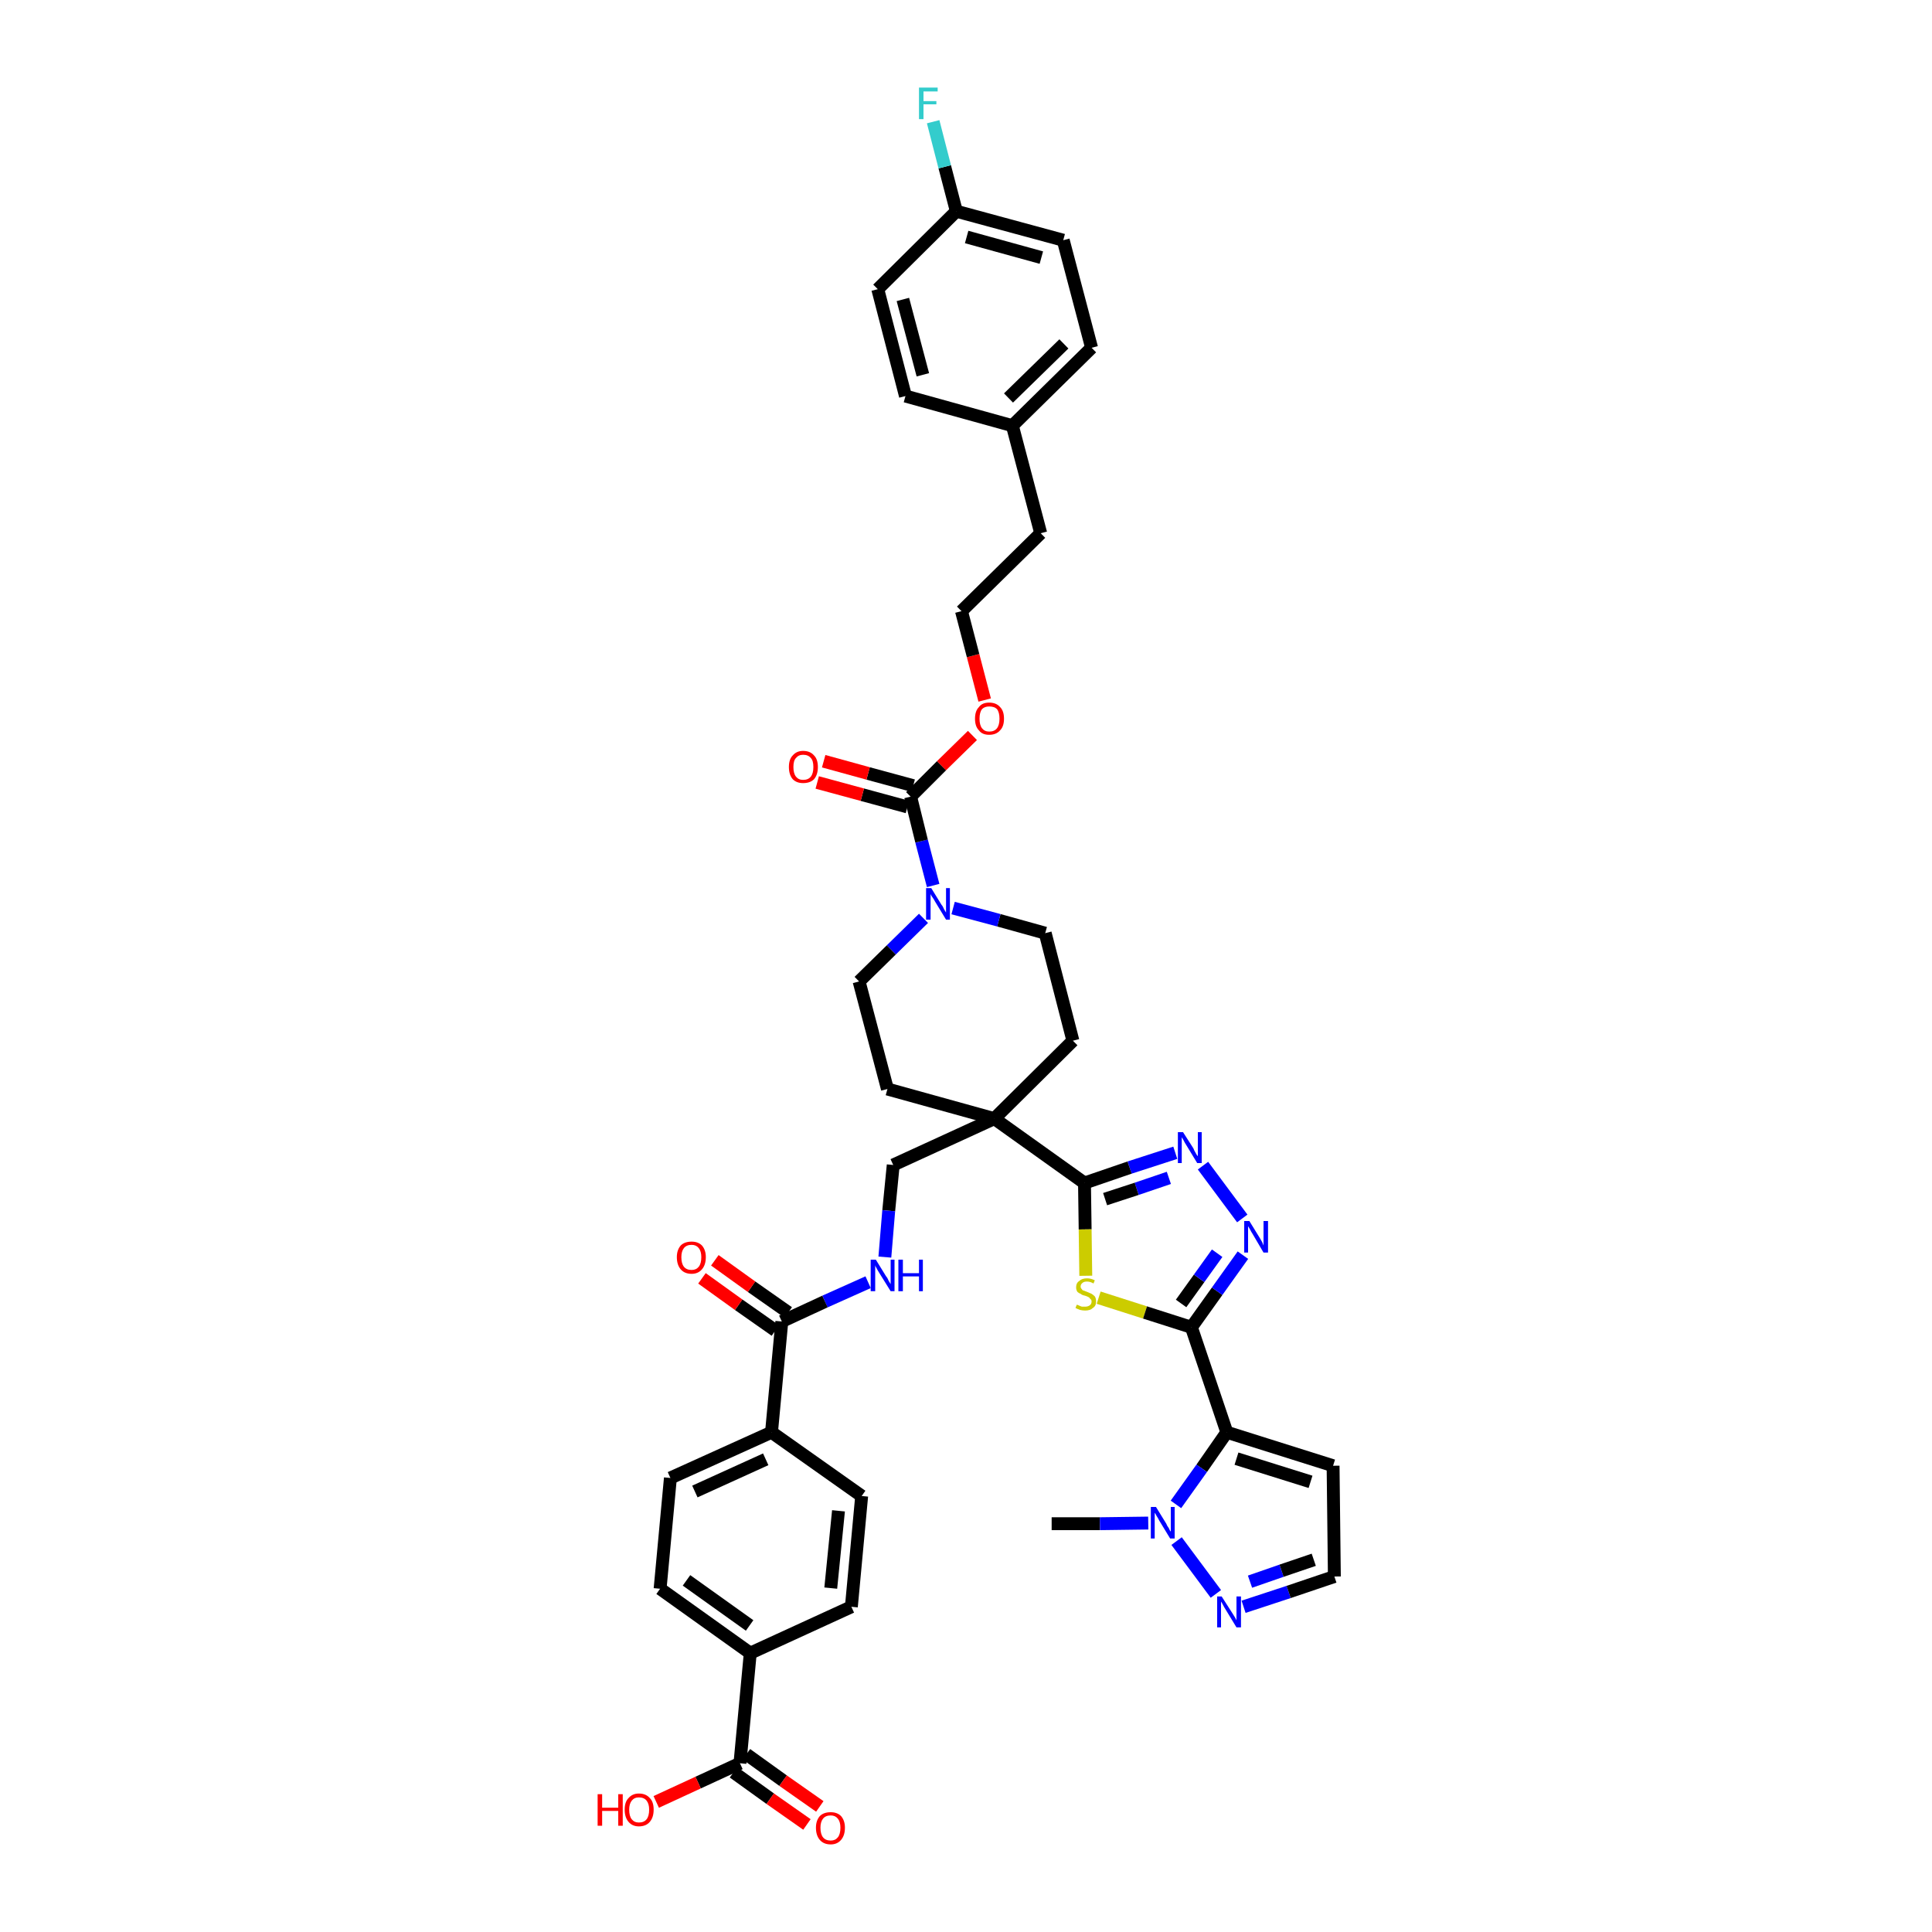 <?xml version='1.0' encoding='iso-8859-1'?>
<svg version='1.1' baseProfile='full'
              xmlns='http://www.w3.org/2000/svg'
                      xmlns:rdkit='http://www.rdkit.org/xml'
                      xmlns:xlink='http://www.w3.org/1999/xlink'
                  xml:space='preserve'
width='300px' height='300px' viewBox='0 0 300 300'>
<!-- END OF HEADER -->
<path class='bond-0 atom-0 atom-1' d='M 163.3,236.6 L 170.8,236.6' style='fill:none;fill-rule:evenodd;stroke:#000000;stroke-width:2.0px;stroke-linecap:butt;stroke-linejoin:miter;stroke-opacity:1' />
<path class='bond-0 atom-0 atom-1' d='M 170.8,236.6 L 178.3,236.5' style='fill:none;fill-rule:evenodd;stroke:#0000FF;stroke-width:2.0px;stroke-linecap:butt;stroke-linejoin:miter;stroke-opacity:1' />
<path class='bond-1 atom-1 atom-2' d='M 182.7,239.3 L 188.8,247.5' style='fill:none;fill-rule:evenodd;stroke:#0000FF;stroke-width:2.0px;stroke-linecap:butt;stroke-linejoin:miter;stroke-opacity:1' />
<path class='bond-41 atom-5 atom-1' d='M 190.5,222.4 L 186.6,228.0' style='fill:none;fill-rule:evenodd;stroke:#000000;stroke-width:2.0px;stroke-linecap:butt;stroke-linejoin:miter;stroke-opacity:1' />
<path class='bond-41 atom-5 atom-1' d='M 186.6,228.0 L 182.6,233.6' style='fill:none;fill-rule:evenodd;stroke:#0000FF;stroke-width:2.0px;stroke-linecap:butt;stroke-linejoin:miter;stroke-opacity:1' />
<path class='bond-2 atom-2 atom-3' d='M 193.1,249.5 L 200.1,247.2' style='fill:none;fill-rule:evenodd;stroke:#0000FF;stroke-width:2.0px;stroke-linecap:butt;stroke-linejoin:miter;stroke-opacity:1' />
<path class='bond-2 atom-2 atom-3' d='M 200.1,247.2 L 207.2,244.8' style='fill:none;fill-rule:evenodd;stroke:#000000;stroke-width:2.0px;stroke-linecap:butt;stroke-linejoin:miter;stroke-opacity:1' />
<path class='bond-2 atom-2 atom-3' d='M 194.1,245.6 L 199.0,243.9' style='fill:none;fill-rule:evenodd;stroke:#0000FF;stroke-width:2.0px;stroke-linecap:butt;stroke-linejoin:miter;stroke-opacity:1' />
<path class='bond-2 atom-2 atom-3' d='M 199.0,243.9 L 204.0,242.2' style='fill:none;fill-rule:evenodd;stroke:#000000;stroke-width:2.0px;stroke-linecap:butt;stroke-linejoin:miter;stroke-opacity:1' />
<path class='bond-3 atom-3 atom-4' d='M 207.2,244.8 L 207.0,227.6' style='fill:none;fill-rule:evenodd;stroke:#000000;stroke-width:2.0px;stroke-linecap:butt;stroke-linejoin:miter;stroke-opacity:1' />
<path class='bond-4 atom-4 atom-5' d='M 207.0,227.6 L 190.5,222.4' style='fill:none;fill-rule:evenodd;stroke:#000000;stroke-width:2.0px;stroke-linecap:butt;stroke-linejoin:miter;stroke-opacity:1' />
<path class='bond-4 atom-4 atom-5' d='M 203.5,230.1 L 192.0,226.5' style='fill:none;fill-rule:evenodd;stroke:#000000;stroke-width:2.0px;stroke-linecap:butt;stroke-linejoin:miter;stroke-opacity:1' />
<path class='bond-5 atom-5 atom-6' d='M 190.5,222.4 L 185.0,206.1' style='fill:none;fill-rule:evenodd;stroke:#000000;stroke-width:2.0px;stroke-linecap:butt;stroke-linejoin:miter;stroke-opacity:1' />
<path class='bond-6 atom-6 atom-7' d='M 185.0,206.1 L 189.0,200.5' style='fill:none;fill-rule:evenodd;stroke:#000000;stroke-width:2.0px;stroke-linecap:butt;stroke-linejoin:miter;stroke-opacity:1' />
<path class='bond-6 atom-6 atom-7' d='M 189.0,200.5 L 193.0,194.9' style='fill:none;fill-rule:evenodd;stroke:#0000FF;stroke-width:2.0px;stroke-linecap:butt;stroke-linejoin:miter;stroke-opacity:1' />
<path class='bond-6 atom-6 atom-7' d='M 183.4,202.4 L 186.2,198.5' style='fill:none;fill-rule:evenodd;stroke:#000000;stroke-width:2.0px;stroke-linecap:butt;stroke-linejoin:miter;stroke-opacity:1' />
<path class='bond-6 atom-6 atom-7' d='M 186.2,198.5 L 189.0,194.6' style='fill:none;fill-rule:evenodd;stroke:#0000FF;stroke-width:2.0px;stroke-linecap:butt;stroke-linejoin:miter;stroke-opacity:1' />
<path class='bond-42 atom-41 atom-6' d='M 170.6,201.5 L 177.8,203.8' style='fill:none;fill-rule:evenodd;stroke:#CCCC00;stroke-width:2.0px;stroke-linecap:butt;stroke-linejoin:miter;stroke-opacity:1' />
<path class='bond-42 atom-41 atom-6' d='M 177.8,203.8 L 185.0,206.1' style='fill:none;fill-rule:evenodd;stroke:#000000;stroke-width:2.0px;stroke-linecap:butt;stroke-linejoin:miter;stroke-opacity:1' />
<path class='bond-7 atom-7 atom-8' d='M 192.9,189.2 L 186.8,181.0' style='fill:none;fill-rule:evenodd;stroke:#0000FF;stroke-width:2.0px;stroke-linecap:butt;stroke-linejoin:miter;stroke-opacity:1' />
<path class='bond-8 atom-8 atom-9' d='M 182.5,179.0 L 175.4,181.3' style='fill:none;fill-rule:evenodd;stroke:#0000FF;stroke-width:2.0px;stroke-linecap:butt;stroke-linejoin:miter;stroke-opacity:1' />
<path class='bond-8 atom-8 atom-9' d='M 175.4,181.3 L 168.4,183.7' style='fill:none;fill-rule:evenodd;stroke:#000000;stroke-width:2.0px;stroke-linecap:butt;stroke-linejoin:miter;stroke-opacity:1' />
<path class='bond-8 atom-8 atom-9' d='M 181.5,182.9 L 176.5,184.6' style='fill:none;fill-rule:evenodd;stroke:#0000FF;stroke-width:2.0px;stroke-linecap:butt;stroke-linejoin:miter;stroke-opacity:1' />
<path class='bond-8 atom-8 atom-9' d='M 176.5,184.6 L 171.6,186.2' style='fill:none;fill-rule:evenodd;stroke:#000000;stroke-width:2.0px;stroke-linecap:butt;stroke-linejoin:miter;stroke-opacity:1' />
<path class='bond-9 atom-9 atom-10' d='M 168.4,183.7 L 154.4,173.7' style='fill:none;fill-rule:evenodd;stroke:#000000;stroke-width:2.0px;stroke-linecap:butt;stroke-linejoin:miter;stroke-opacity:1' />
<path class='bond-40 atom-9 atom-41' d='M 168.4,183.7 L 168.5,190.9' style='fill:none;fill-rule:evenodd;stroke:#000000;stroke-width:2.0px;stroke-linecap:butt;stroke-linejoin:miter;stroke-opacity:1' />
<path class='bond-40 atom-9 atom-41' d='M 168.5,190.9 L 168.6,198.1' style='fill:none;fill-rule:evenodd;stroke:#CCCC00;stroke-width:2.0px;stroke-linecap:butt;stroke-linejoin:miter;stroke-opacity:1' />
<path class='bond-10 atom-10 atom-11' d='M 154.4,173.7 L 138.7,180.9' style='fill:none;fill-rule:evenodd;stroke:#000000;stroke-width:2.0px;stroke-linecap:butt;stroke-linejoin:miter;stroke-opacity:1' />
<path class='bond-23 atom-10 atom-24' d='M 154.4,173.7 L 166.6,161.6' style='fill:none;fill-rule:evenodd;stroke:#000000;stroke-width:2.0px;stroke-linecap:butt;stroke-linejoin:miter;stroke-opacity:1' />
<path class='bond-43 atom-40 atom-10' d='M 137.8,169.1 L 154.4,173.7' style='fill:none;fill-rule:evenodd;stroke:#000000;stroke-width:2.0px;stroke-linecap:butt;stroke-linejoin:miter;stroke-opacity:1' />
<path class='bond-11 atom-11 atom-12' d='M 138.7,180.9 L 138.0,188.0' style='fill:none;fill-rule:evenodd;stroke:#000000;stroke-width:2.0px;stroke-linecap:butt;stroke-linejoin:miter;stroke-opacity:1' />
<path class='bond-11 atom-11 atom-12' d='M 138.0,188.0 L 137.4,195.2' style='fill:none;fill-rule:evenodd;stroke:#0000FF;stroke-width:2.0px;stroke-linecap:butt;stroke-linejoin:miter;stroke-opacity:1' />
<path class='bond-12 atom-12 atom-13' d='M 134.8,199.1 L 128.1,202.1' style='fill:none;fill-rule:evenodd;stroke:#0000FF;stroke-width:2.0px;stroke-linecap:butt;stroke-linejoin:miter;stroke-opacity:1' />
<path class='bond-12 atom-12 atom-13' d='M 128.1,202.1 L 121.4,205.2' style='fill:none;fill-rule:evenodd;stroke:#000000;stroke-width:2.0px;stroke-linecap:butt;stroke-linejoin:miter;stroke-opacity:1' />
<path class='bond-13 atom-13 atom-14' d='M 122.4,203.8 L 116.7,199.8' style='fill:none;fill-rule:evenodd;stroke:#000000;stroke-width:2.0px;stroke-linecap:butt;stroke-linejoin:miter;stroke-opacity:1' />
<path class='bond-13 atom-13 atom-14' d='M 116.7,199.8 L 111.0,195.7' style='fill:none;fill-rule:evenodd;stroke:#FF0000;stroke-width:2.0px;stroke-linecap:butt;stroke-linejoin:miter;stroke-opacity:1' />
<path class='bond-13 atom-13 atom-14' d='M 120.4,206.6 L 114.7,202.6' style='fill:none;fill-rule:evenodd;stroke:#000000;stroke-width:2.0px;stroke-linecap:butt;stroke-linejoin:miter;stroke-opacity:1' />
<path class='bond-13 atom-13 atom-14' d='M 114.7,202.6 L 109.0,198.5' style='fill:none;fill-rule:evenodd;stroke:#FF0000;stroke-width:2.0px;stroke-linecap:butt;stroke-linejoin:miter;stroke-opacity:1' />
<path class='bond-14 atom-13 atom-15' d='M 121.4,205.2 L 119.8,222.4' style='fill:none;fill-rule:evenodd;stroke:#000000;stroke-width:2.0px;stroke-linecap:butt;stroke-linejoin:miter;stroke-opacity:1' />
<path class='bond-15 atom-15 atom-16' d='M 119.8,222.4 L 104.1,229.5' style='fill:none;fill-rule:evenodd;stroke:#000000;stroke-width:2.0px;stroke-linecap:butt;stroke-linejoin:miter;stroke-opacity:1' />
<path class='bond-15 atom-15 atom-16' d='M 118.9,226.6 L 107.9,231.6' style='fill:none;fill-rule:evenodd;stroke:#000000;stroke-width:2.0px;stroke-linecap:butt;stroke-linejoin:miter;stroke-opacity:1' />
<path class='bond-44 atom-23 atom-15' d='M 133.8,232.3 L 119.8,222.4' style='fill:none;fill-rule:evenodd;stroke:#000000;stroke-width:2.0px;stroke-linecap:butt;stroke-linejoin:miter;stroke-opacity:1' />
<path class='bond-16 atom-16 atom-17' d='M 104.1,229.5 L 102.5,246.7' style='fill:none;fill-rule:evenodd;stroke:#000000;stroke-width:2.0px;stroke-linecap:butt;stroke-linejoin:miter;stroke-opacity:1' />
<path class='bond-17 atom-17 atom-18' d='M 102.5,246.7 L 116.5,256.7' style='fill:none;fill-rule:evenodd;stroke:#000000;stroke-width:2.0px;stroke-linecap:butt;stroke-linejoin:miter;stroke-opacity:1' />
<path class='bond-17 atom-17 atom-18' d='M 106.6,245.4 L 116.4,252.4' style='fill:none;fill-rule:evenodd;stroke:#000000;stroke-width:2.0px;stroke-linecap:butt;stroke-linejoin:miter;stroke-opacity:1' />
<path class='bond-18 atom-18 atom-19' d='M 116.5,256.7 L 114.9,273.8' style='fill:none;fill-rule:evenodd;stroke:#000000;stroke-width:2.0px;stroke-linecap:butt;stroke-linejoin:miter;stroke-opacity:1' />
<path class='bond-21 atom-18 atom-22' d='M 116.5,256.7 L 132.2,249.5' style='fill:none;fill-rule:evenodd;stroke:#000000;stroke-width:2.0px;stroke-linecap:butt;stroke-linejoin:miter;stroke-opacity:1' />
<path class='bond-19 atom-19 atom-20' d='M 113.9,275.2 L 119.6,279.3' style='fill:none;fill-rule:evenodd;stroke:#000000;stroke-width:2.0px;stroke-linecap:butt;stroke-linejoin:miter;stroke-opacity:1' />
<path class='bond-19 atom-19 atom-20' d='M 119.6,279.3 L 125.3,283.3' style='fill:none;fill-rule:evenodd;stroke:#FF0000;stroke-width:2.0px;stroke-linecap:butt;stroke-linejoin:miter;stroke-opacity:1' />
<path class='bond-19 atom-19 atom-20' d='M 115.9,272.4 L 121.6,276.5' style='fill:none;fill-rule:evenodd;stroke:#000000;stroke-width:2.0px;stroke-linecap:butt;stroke-linejoin:miter;stroke-opacity:1' />
<path class='bond-19 atom-19 atom-20' d='M 121.6,276.5 L 127.3,280.5' style='fill:none;fill-rule:evenodd;stroke:#FF0000;stroke-width:2.0px;stroke-linecap:butt;stroke-linejoin:miter;stroke-opacity:1' />
<path class='bond-20 atom-19 atom-21' d='M 114.9,273.8 L 108.4,276.8' style='fill:none;fill-rule:evenodd;stroke:#000000;stroke-width:2.0px;stroke-linecap:butt;stroke-linejoin:miter;stroke-opacity:1' />
<path class='bond-20 atom-19 atom-21' d='M 108.4,276.8 L 101.9,279.8' style='fill:none;fill-rule:evenodd;stroke:#FF0000;stroke-width:2.0px;stroke-linecap:butt;stroke-linejoin:miter;stroke-opacity:1' />
<path class='bond-22 atom-22 atom-23' d='M 132.2,249.5 L 133.8,232.3' style='fill:none;fill-rule:evenodd;stroke:#000000;stroke-width:2.0px;stroke-linecap:butt;stroke-linejoin:miter;stroke-opacity:1' />
<path class='bond-22 atom-22 atom-23' d='M 129.0,246.6 L 130.2,234.6' style='fill:none;fill-rule:evenodd;stroke:#000000;stroke-width:2.0px;stroke-linecap:butt;stroke-linejoin:miter;stroke-opacity:1' />
<path class='bond-24 atom-24 atom-25' d='M 166.6,161.6 L 162.3,144.9' style='fill:none;fill-rule:evenodd;stroke:#000000;stroke-width:2.0px;stroke-linecap:butt;stroke-linejoin:miter;stroke-opacity:1' />
<path class='bond-25 atom-25 atom-26' d='M 162.3,144.9 L 155.1,142.9' style='fill:none;fill-rule:evenodd;stroke:#000000;stroke-width:2.0px;stroke-linecap:butt;stroke-linejoin:miter;stroke-opacity:1' />
<path class='bond-25 atom-25 atom-26' d='M 155.1,142.9 L 148.0,141.0' style='fill:none;fill-rule:evenodd;stroke:#0000FF;stroke-width:2.0px;stroke-linecap:butt;stroke-linejoin:miter;stroke-opacity:1' />
<path class='bond-26 atom-26 atom-27' d='M 144.9,137.5 L 143.1,130.6' style='fill:none;fill-rule:evenodd;stroke:#0000FF;stroke-width:2.0px;stroke-linecap:butt;stroke-linejoin:miter;stroke-opacity:1' />
<path class='bond-26 atom-26 atom-27' d='M 143.1,130.6 L 141.4,123.7' style='fill:none;fill-rule:evenodd;stroke:#000000;stroke-width:2.0px;stroke-linecap:butt;stroke-linejoin:miter;stroke-opacity:1' />
<path class='bond-38 atom-26 atom-39' d='M 143.4,142.6 L 138.4,147.5' style='fill:none;fill-rule:evenodd;stroke:#0000FF;stroke-width:2.0px;stroke-linecap:butt;stroke-linejoin:miter;stroke-opacity:1' />
<path class='bond-38 atom-26 atom-39' d='M 138.4,147.5 L 133.4,152.4' style='fill:none;fill-rule:evenodd;stroke:#000000;stroke-width:2.0px;stroke-linecap:butt;stroke-linejoin:miter;stroke-opacity:1' />
<path class='bond-27 atom-27 atom-28' d='M 141.8,122.0 L 134.8,120.1' style='fill:none;fill-rule:evenodd;stroke:#000000;stroke-width:2.0px;stroke-linecap:butt;stroke-linejoin:miter;stroke-opacity:1' />
<path class='bond-27 atom-27 atom-28' d='M 134.8,120.1 L 127.9,118.2' style='fill:none;fill-rule:evenodd;stroke:#FF0000;stroke-width:2.0px;stroke-linecap:butt;stroke-linejoin:miter;stroke-opacity:1' />
<path class='bond-27 atom-27 atom-28' d='M 140.9,125.3 L 133.9,123.4' style='fill:none;fill-rule:evenodd;stroke:#000000;stroke-width:2.0px;stroke-linecap:butt;stroke-linejoin:miter;stroke-opacity:1' />
<path class='bond-27 atom-27 atom-28' d='M 133.9,123.4 L 126.9,121.5' style='fill:none;fill-rule:evenodd;stroke:#FF0000;stroke-width:2.0px;stroke-linecap:butt;stroke-linejoin:miter;stroke-opacity:1' />
<path class='bond-28 atom-27 atom-29' d='M 141.4,123.7 L 146.2,118.9' style='fill:none;fill-rule:evenodd;stroke:#000000;stroke-width:2.0px;stroke-linecap:butt;stroke-linejoin:miter;stroke-opacity:1' />
<path class='bond-28 atom-27 atom-29' d='M 146.2,118.9 L 151.0,114.2' style='fill:none;fill-rule:evenodd;stroke:#FF0000;stroke-width:2.0px;stroke-linecap:butt;stroke-linejoin:miter;stroke-opacity:1' />
<path class='bond-29 atom-29 atom-30' d='M 152.9,108.7 L 151.1,101.8' style='fill:none;fill-rule:evenodd;stroke:#FF0000;stroke-width:2.0px;stroke-linecap:butt;stroke-linejoin:miter;stroke-opacity:1' />
<path class='bond-29 atom-29 atom-30' d='M 151.1,101.8 L 149.3,94.9' style='fill:none;fill-rule:evenodd;stroke:#000000;stroke-width:2.0px;stroke-linecap:butt;stroke-linejoin:miter;stroke-opacity:1' />
<path class='bond-30 atom-30 atom-31' d='M 149.3,94.9 L 161.6,82.8' style='fill:none;fill-rule:evenodd;stroke:#000000;stroke-width:2.0px;stroke-linecap:butt;stroke-linejoin:miter;stroke-opacity:1' />
<path class='bond-31 atom-31 atom-32' d='M 161.6,82.8 L 157.2,66.1' style='fill:none;fill-rule:evenodd;stroke:#000000;stroke-width:2.0px;stroke-linecap:butt;stroke-linejoin:miter;stroke-opacity:1' />
<path class='bond-32 atom-32 atom-33' d='M 157.2,66.1 L 169.5,54.0' style='fill:none;fill-rule:evenodd;stroke:#000000;stroke-width:2.0px;stroke-linecap:butt;stroke-linejoin:miter;stroke-opacity:1' />
<path class='bond-32 atom-32 atom-33' d='M 156.6,61.8 L 165.2,53.4' style='fill:none;fill-rule:evenodd;stroke:#000000;stroke-width:2.0px;stroke-linecap:butt;stroke-linejoin:miter;stroke-opacity:1' />
<path class='bond-45 atom-38 atom-32' d='M 140.6,61.5 L 157.2,66.1' style='fill:none;fill-rule:evenodd;stroke:#000000;stroke-width:2.0px;stroke-linecap:butt;stroke-linejoin:miter;stroke-opacity:1' />
<path class='bond-33 atom-33 atom-34' d='M 169.5,54.0 L 165.1,37.3' style='fill:none;fill-rule:evenodd;stroke:#000000;stroke-width:2.0px;stroke-linecap:butt;stroke-linejoin:miter;stroke-opacity:1' />
<path class='bond-34 atom-34 atom-35' d='M 165.1,37.3 L 148.5,32.8' style='fill:none;fill-rule:evenodd;stroke:#000000;stroke-width:2.0px;stroke-linecap:butt;stroke-linejoin:miter;stroke-opacity:1' />
<path class='bond-34 atom-34 atom-35' d='M 161.7,40.0 L 150.1,36.8' style='fill:none;fill-rule:evenodd;stroke:#000000;stroke-width:2.0px;stroke-linecap:butt;stroke-linejoin:miter;stroke-opacity:1' />
<path class='bond-35 atom-35 atom-36' d='M 148.5,32.8 L 146.7,25.9' style='fill:none;fill-rule:evenodd;stroke:#000000;stroke-width:2.0px;stroke-linecap:butt;stroke-linejoin:miter;stroke-opacity:1' />
<path class='bond-35 atom-35 atom-36' d='M 146.7,25.9 L 144.9,18.9' style='fill:none;fill-rule:evenodd;stroke:#33CCCC;stroke-width:2.0px;stroke-linecap:butt;stroke-linejoin:miter;stroke-opacity:1' />
<path class='bond-36 atom-35 atom-37' d='M 148.5,32.8 L 136.3,44.9' style='fill:none;fill-rule:evenodd;stroke:#000000;stroke-width:2.0px;stroke-linecap:butt;stroke-linejoin:miter;stroke-opacity:1' />
<path class='bond-37 atom-37 atom-38' d='M 136.3,44.9 L 140.6,61.5' style='fill:none;fill-rule:evenodd;stroke:#000000;stroke-width:2.0px;stroke-linecap:butt;stroke-linejoin:miter;stroke-opacity:1' />
<path class='bond-37 atom-37 atom-38' d='M 140.2,46.5 L 143.3,58.2' style='fill:none;fill-rule:evenodd;stroke:#000000;stroke-width:2.0px;stroke-linecap:butt;stroke-linejoin:miter;stroke-opacity:1' />
<path class='bond-39 atom-39 atom-40' d='M 133.4,152.4 L 137.8,169.1' style='fill:none;fill-rule:evenodd;stroke:#000000;stroke-width:2.0px;stroke-linecap:butt;stroke-linejoin:miter;stroke-opacity:1' />
<path  class='atom-1' d='M 179.5 234.0
L 181.1 236.6
Q 181.2 236.9, 181.5 237.3
Q 181.7 237.8, 181.8 237.8
L 181.8 234.0
L 182.4 234.0
L 182.4 238.9
L 181.7 238.9
L 180.0 236.1
Q 179.8 235.7, 179.6 235.4
Q 179.4 235.0, 179.3 234.9
L 179.3 238.9
L 178.7 238.9
L 178.7 234.0
L 179.5 234.0
' fill='#0000FF'/>
<path  class='atom-2' d='M 189.7 247.9
L 191.3 250.4
Q 191.5 250.7, 191.8 251.2
Q 192.0 251.6, 192.0 251.6
L 192.0 247.9
L 192.7 247.9
L 192.7 252.7
L 192.0 252.7
L 190.3 249.9
Q 190.1 249.6, 189.9 249.2
Q 189.7 248.8, 189.6 248.7
L 189.6 252.7
L 189.0 252.7
L 189.0 247.9
L 189.7 247.9
' fill='#0000FF'/>
<path  class='atom-7' d='M 194.0 189.6
L 195.6 192.2
Q 195.7 192.4, 196.0 192.9
Q 196.2 193.4, 196.2 193.4
L 196.2 189.6
L 196.9 189.6
L 196.9 194.5
L 196.2 194.5
L 194.5 191.6
Q 194.3 191.3, 194.1 190.9
Q 193.9 190.6, 193.8 190.4
L 193.8 194.5
L 193.2 194.5
L 193.2 189.6
L 194.0 189.6
' fill='#0000FF'/>
<path  class='atom-8' d='M 183.7 175.8
L 185.3 178.3
Q 185.4 178.6, 185.7 179.1
Q 185.9 179.5, 186.0 179.5
L 186.0 175.8
L 186.6 175.8
L 186.6 180.6
L 185.9 180.6
L 184.2 177.8
Q 184.0 177.5, 183.8 177.1
Q 183.6 176.7, 183.5 176.6
L 183.5 180.6
L 182.9 180.6
L 182.9 175.8
L 183.7 175.8
' fill='#0000FF'/>
<path  class='atom-12' d='M 136.0 195.6
L 137.6 198.2
Q 137.8 198.4, 138.0 198.9
Q 138.3 199.4, 138.3 199.4
L 138.3 195.6
L 138.9 195.6
L 138.9 200.5
L 138.3 200.5
L 136.5 197.6
Q 136.3 197.3, 136.1 196.9
Q 135.9 196.6, 135.9 196.4
L 135.9 200.5
L 135.2 200.5
L 135.2 195.6
L 136.0 195.6
' fill='#0000FF'/>
<path  class='atom-12' d='M 139.5 195.6
L 140.2 195.6
L 140.2 197.7
L 142.7 197.7
L 142.7 195.6
L 143.3 195.6
L 143.3 200.5
L 142.7 200.5
L 142.7 198.2
L 140.2 198.2
L 140.2 200.5
L 139.5 200.5
L 139.5 195.6
' fill='#0000FF'/>
<path  class='atom-14' d='M 105.1 195.2
Q 105.1 194.1, 105.7 193.4
Q 106.3 192.8, 107.4 192.8
Q 108.4 192.8, 109.0 193.4
Q 109.6 194.1, 109.6 195.2
Q 109.6 196.4, 109.0 197.1
Q 108.4 197.8, 107.4 197.8
Q 106.3 197.8, 105.7 197.1
Q 105.1 196.4, 105.1 195.2
M 107.4 197.2
Q 108.1 197.2, 108.5 196.7
Q 108.9 196.2, 108.9 195.2
Q 108.9 194.3, 108.5 193.8
Q 108.1 193.3, 107.4 193.3
Q 106.6 193.3, 106.2 193.8
Q 105.8 194.3, 105.8 195.2
Q 105.8 196.2, 106.2 196.7
Q 106.6 197.2, 107.4 197.2
' fill='#FF0000'/>
<path  class='atom-20' d='M 126.7 283.8
Q 126.7 282.7, 127.3 282.0
Q 127.9 281.4, 129.0 281.4
Q 130.0 281.4, 130.6 282.0
Q 131.2 282.7, 131.2 283.8
Q 131.2 285.0, 130.6 285.7
Q 130.0 286.4, 129.0 286.4
Q 127.9 286.4, 127.3 285.7
Q 126.7 285.0, 126.7 283.8
M 129.0 285.8
Q 129.7 285.8, 130.1 285.3
Q 130.5 284.8, 130.5 283.8
Q 130.5 282.9, 130.1 282.4
Q 129.7 281.9, 129.0 281.9
Q 128.2 281.9, 127.8 282.4
Q 127.4 282.9, 127.4 283.8
Q 127.4 284.8, 127.8 285.3
Q 128.2 285.8, 129.0 285.8
' fill='#FF0000'/>
<path  class='atom-21' d='M 92.8 278.6
L 93.5 278.6
L 93.5 280.7
L 96.0 280.7
L 96.0 278.6
L 96.7 278.6
L 96.7 283.5
L 96.0 283.5
L 96.0 281.2
L 93.5 281.2
L 93.5 283.5
L 92.8 283.5
L 92.8 278.6
' fill='#FF0000'/>
<path  class='atom-21' d='M 97.0 281.0
Q 97.0 279.8, 97.6 279.2
Q 98.2 278.5, 99.2 278.5
Q 100.3 278.5, 100.9 279.2
Q 101.5 279.8, 101.5 281.0
Q 101.5 282.2, 100.9 282.9
Q 100.3 283.6, 99.2 283.6
Q 98.2 283.6, 97.6 282.9
Q 97.0 282.2, 97.0 281.0
M 99.2 283.0
Q 100.0 283.0, 100.4 282.5
Q 100.8 282.0, 100.8 281.0
Q 100.8 280.1, 100.4 279.6
Q 100.0 279.1, 99.2 279.1
Q 98.5 279.1, 98.1 279.6
Q 97.7 280.1, 97.7 281.0
Q 97.7 282.0, 98.1 282.5
Q 98.5 283.0, 99.2 283.0
' fill='#FF0000'/>
<path  class='atom-26' d='M 144.6 137.9
L 146.2 140.5
Q 146.4 140.7, 146.6 141.2
Q 146.9 141.7, 146.9 141.7
L 146.9 137.9
L 147.5 137.9
L 147.5 142.8
L 146.9 142.8
L 145.2 140.0
Q 145.0 139.6, 144.7 139.2
Q 144.5 138.9, 144.5 138.8
L 144.5 142.8
L 143.8 142.8
L 143.8 137.9
L 144.6 137.9
' fill='#0000FF'/>
<path  class='atom-28' d='M 122.5 119.1
Q 122.5 117.9, 123.1 117.3
Q 123.7 116.6, 124.7 116.6
Q 125.8 116.6, 126.4 117.3
Q 127.0 117.9, 127.0 119.1
Q 127.0 120.3, 126.4 121.0
Q 125.8 121.6, 124.7 121.6
Q 123.7 121.6, 123.1 121.0
Q 122.5 120.3, 122.5 119.1
M 124.7 121.1
Q 125.5 121.1, 125.9 120.6
Q 126.3 120.1, 126.3 119.1
Q 126.3 118.1, 125.9 117.7
Q 125.5 117.2, 124.7 117.2
Q 124.0 117.2, 123.6 117.7
Q 123.2 118.1, 123.2 119.1
Q 123.2 120.1, 123.6 120.6
Q 124.0 121.1, 124.7 121.1
' fill='#FF0000'/>
<path  class='atom-29' d='M 151.4 111.6
Q 151.4 110.4, 152.0 109.8
Q 152.5 109.1, 153.6 109.1
Q 154.7 109.1, 155.3 109.8
Q 155.9 110.4, 155.9 111.6
Q 155.9 112.8, 155.3 113.4
Q 154.7 114.1, 153.6 114.1
Q 152.5 114.1, 152.0 113.4
Q 151.4 112.8, 151.4 111.6
M 153.6 113.6
Q 154.4 113.6, 154.8 113.1
Q 155.2 112.6, 155.2 111.6
Q 155.2 110.6, 154.8 110.1
Q 154.4 109.7, 153.6 109.7
Q 152.9 109.7, 152.5 110.1
Q 152.1 110.6, 152.1 111.6
Q 152.1 112.6, 152.5 113.1
Q 152.9 113.6, 153.6 113.6
' fill='#FF0000'/>
<path  class='atom-36' d='M 142.7 13.6
L 145.6 13.6
L 145.6 14.2
L 143.4 14.2
L 143.4 15.7
L 145.4 15.7
L 145.4 16.2
L 143.4 16.2
L 143.4 18.5
L 142.7 18.5
L 142.7 13.6
' fill='#33CCCC'/>
<path  class='atom-41' d='M 167.2 202.6
Q 167.3 202.6, 167.5 202.7
Q 167.7 202.8, 168.0 202.9
Q 168.2 202.9, 168.5 202.9
Q 168.9 202.9, 169.2 202.7
Q 169.5 202.5, 169.5 202.1
Q 169.5 201.8, 169.3 201.7
Q 169.2 201.5, 169.0 201.4
Q 168.8 201.3, 168.5 201.2
Q 168.0 201.1, 167.8 200.9
Q 167.5 200.8, 167.3 200.6
Q 167.1 200.3, 167.1 199.9
Q 167.1 199.2, 167.6 198.9
Q 168.0 198.5, 168.8 198.5
Q 169.4 198.5, 170.0 198.8
L 169.8 199.3
Q 169.3 199.0, 168.8 199.0
Q 168.3 199.0, 168.1 199.2
Q 167.8 199.4, 167.8 199.8
Q 167.8 200.0, 168.0 200.2
Q 168.1 200.4, 168.3 200.4
Q 168.5 200.5, 168.8 200.6
Q 169.3 200.8, 169.5 200.9
Q 169.8 201.1, 170.0 201.3
Q 170.2 201.6, 170.2 202.1
Q 170.2 202.8, 169.7 203.1
Q 169.3 203.5, 168.5 203.5
Q 168.1 203.5, 167.7 203.4
Q 167.4 203.3, 167.0 203.1
L 167.2 202.6
' fill='#CCCC00'/>
</svg>

